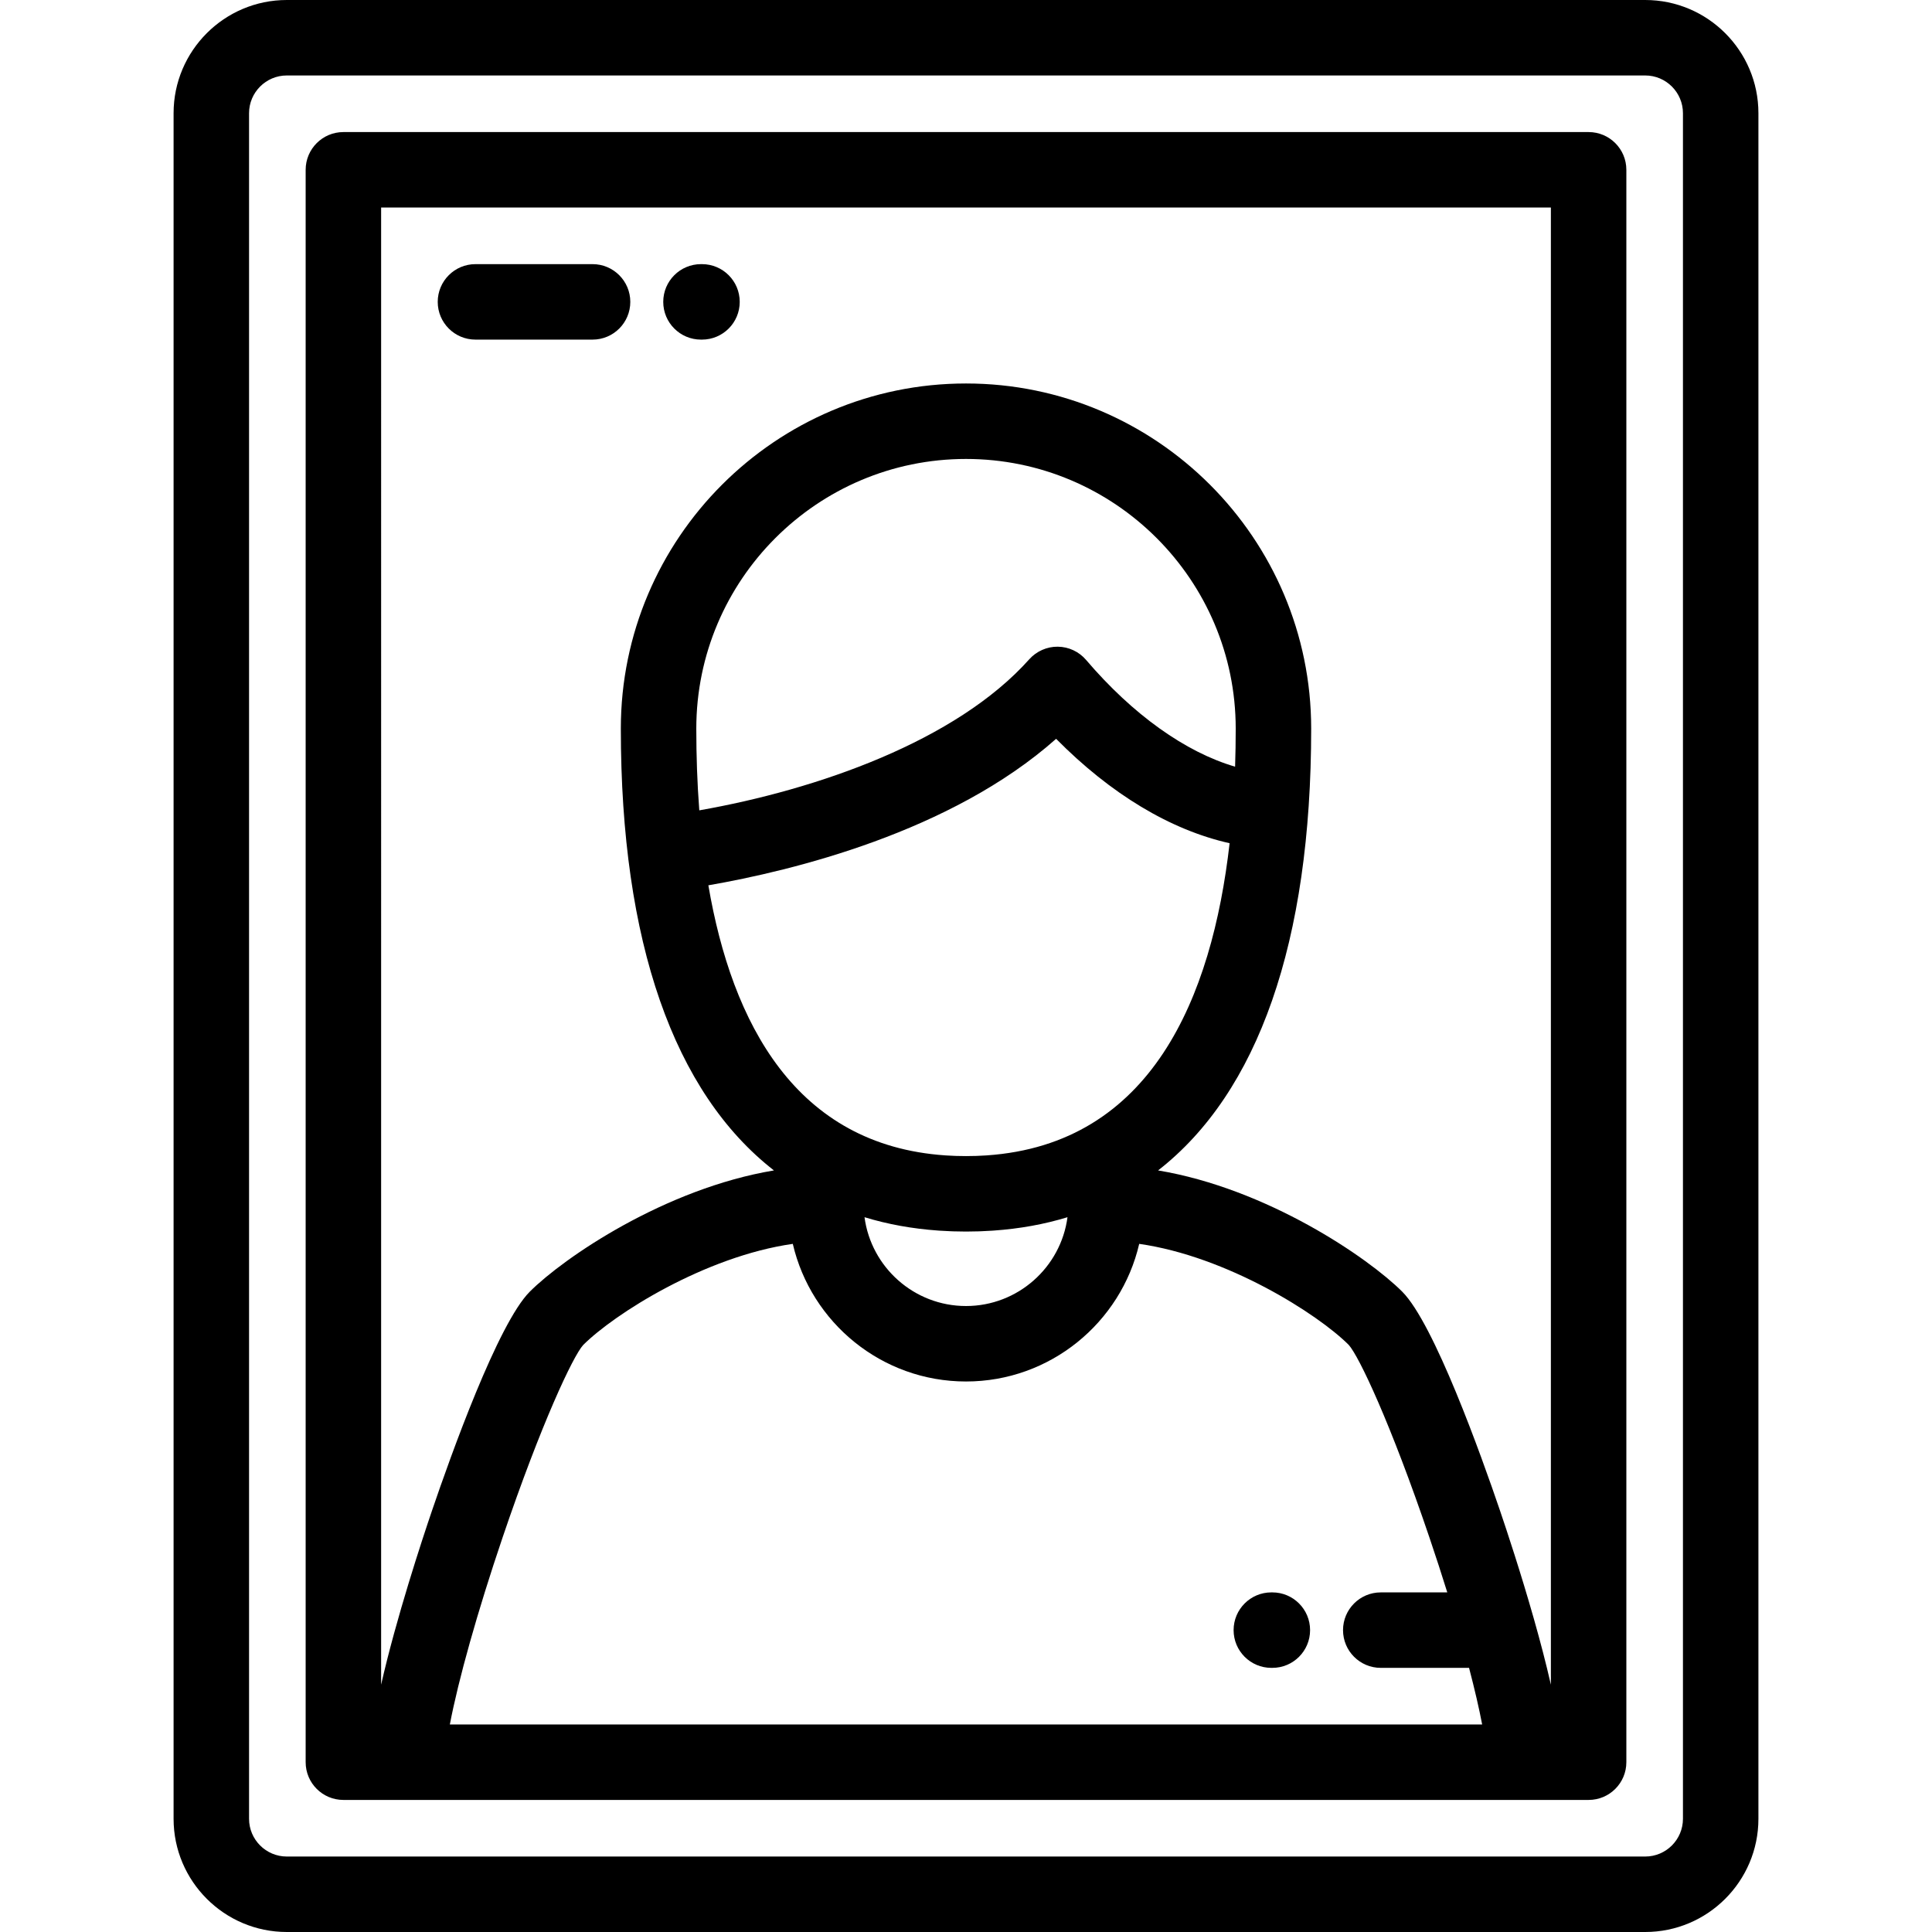 <?xml version="1.0" encoding="iso-8859-1"?>
<!-- Generator: Adobe Illustrator 19.0.0, SVG Export Plug-In . SVG Version: 6.00 Build 0)  -->
<svg version="1.1" id="Capa_1" xmlns="http://www.w3.org/2000/svg" xmlns:xlink="http://www.w3.org/1999/xlink" x="0px" y="0px"
	 viewBox="0 0 512.002 512.002" style="enable-background:new 0 0 512.002 512.002;" xml:space="preserve">
<g>
	<g>
		<path d="M436.002,0h-360c-16.542,0-30,13.458-30,30v452.002c0,16.542,13.458,30,30,30h360c16.542,0,29.999-13.458,29.999-30V30
			C466.002,13.458,452.545,0,436.002,0z M446.002,482.002c0,5.514-4.485,10-9.999,10h-360c-5.514,0-10-4.486-10-10V30
			c0-5.514,4.486-10,10-10h360c5.514,0,9.999,4.486,9.999,10V482.002z"/>
	</g>
</g>
<g>
	<g>
		<path d="M421.002,35H91.003c-5.522,0-10,4.477-10,10v422.003c0,5.523,4.478,10,10,10h329.999c5.522,0,10-4.477,10-10V45
			C431.002,39.477,426.524,35,421.002,35z M119.215,457.003c2.228-11.724,7.299-29.858,13.983-49.577
			c10.254-30.246,18.678-48.043,21.343-50.977c8.238-8.238,32.268-23.488,55.558-26.811c4.847,20.87,23.581,36.473,45.903,36.473
			c22.322,0,41.057-15.604,45.902-36.473c23.288,3.322,47.314,18.568,55.516,26.767c2.707,2.977,11.131,20.774,21.385,51.021
			c1.691,4.986,3.277,9.871,4.741,14.577h-17.628c-5.522,0-10,4.477-10,10s4.478,10,10,10h23.398c1.492,5.689,2.666,10.76,3.472,15
			H119.215z M279.882,195.794c14.478,14.646,30.318,24.163,45.978,27.667c-4.678,41.02-20.789,79.744-64.362,82.729
			c-0.059,0.004-0.116,0.008-0.175,0.012c-0.735,0.049-1.482,0.083-2.233,0.112c-0.164,0.006-0.327,0.015-0.492,0.02
			c-0.855,0.027-1.719,0.042-2.595,0.042c-0.876,0-1.739-0.016-2.595-0.042c-0.165-0.005-0.328-0.014-0.492-0.02
			c-0.751-0.028-1.498-0.063-2.233-0.112c-0.059-0.003-0.116-0.008-0.175-0.012c-39.595-2.712-56.514-34.934-62.784-71.573
			C209.978,230.753,252.034,220.527,279.882,195.794z M185.32,214.751c-0.558-7.281-0.793-14.559-0.793-21.65
			c0-39.411,32.063-71.475,71.476-71.475c39.411,0,71.475,32.063,71.475,71.475c0,3.325-0.053,6.691-0.164,10.079
			c-13.135-3.85-27.073-13.748-39.488-28.292c-1.874-2.196-4.606-3.475-7.494-3.507c-2.839-0.039-5.647,1.186-7.57,3.339
			C253.403,196.401,216.613,209.251,185.32,214.751z M282.897,322.575c-1.765,13.268-13.152,23.536-26.895,23.536
			c-13.743,0-25.131-10.269-26.895-23.537c6.122,1.871,12.653,3.058,19.585,3.544c0.188,0.013,0.375,0.024,0.561,0.037
			c0.883,0.057,1.771,0.102,2.667,0.136c0.268,0.01,0.535,0.022,0.804,0.031c1.085,0.033,2.175,0.055,3.278,0.055
			c1.104,0,2.193-0.022,3.278-0.055c0.269-0.008,0.535-0.02,0.803-0.031c0.896-0.034,1.786-0.08,2.67-0.137
			c0.186-0.012,0.372-0.023,0.558-0.036C270.243,325.633,276.775,324.446,282.897,322.575z M411.002,446.46
			c-1.271-5.606-2.828-11.522-4.448-17.238c-0.024-0.086-0.046-0.173-0.073-0.259c-3.452-12.157-7.171-23.367-8.979-28.682
			c-4.975-14.621-17.46-49.539-25.896-57.975c-9.019-9.019-35.806-27.31-64.701-32.131c26.477-20.614,40.574-60.466,40.574-117.074
			c0-50.439-41.035-91.475-91.475-91.475s-91.476,41.035-91.476,91.475c0,56.608,14.097,96.461,40.574,117.074
			c-28.896,4.82-55.684,23.113-64.702,32.131c-8.436,8.436-20.92,43.353-25.896,57.975c-2.672,7.849-9.505,28.552-13.501,46.179V55
			h309.999V446.46z"/>
	</g>
</g>
<g>
	<g>
		<path d="M157.037,70h-31.034c-5.522,0-10,4.477-10,10s4.477,10,10,10h31.034c5.522,0,10-4.477,10-10S162.559,70,157.037,70z"/>
	</g>
</g>
<g>
	<g>
		<path d="M186.037,70h-0.27c-5.522,0-10,4.477-10,10s4.478,10,10,10h0.27c5.522,0,10-4.477,10-10S191.559,70,186.037,70z"/>
	</g>
</g>
<g>
	<g>
		<path d="M337.188,422.002h-0.268c-5.523,0-10,4.477-10,10c0,5.523,4.477,10,10,10h0.268c5.522,0,10-4.477,10-10
			S342.71,422.002,337.188,422.002z"/>
	</g>
</g>
<g>
</g>
<g>
</g>
<g>
</g>
<g>
</g>
<g>
</g>
<g>
</g>
<g>
</g>
<g>
</g>
<g>
</g>
<g>
</g>
<g>
</g>
<g>
</g>
<g>
</g>
<g>
</g>
<g>
</g>
</svg>
